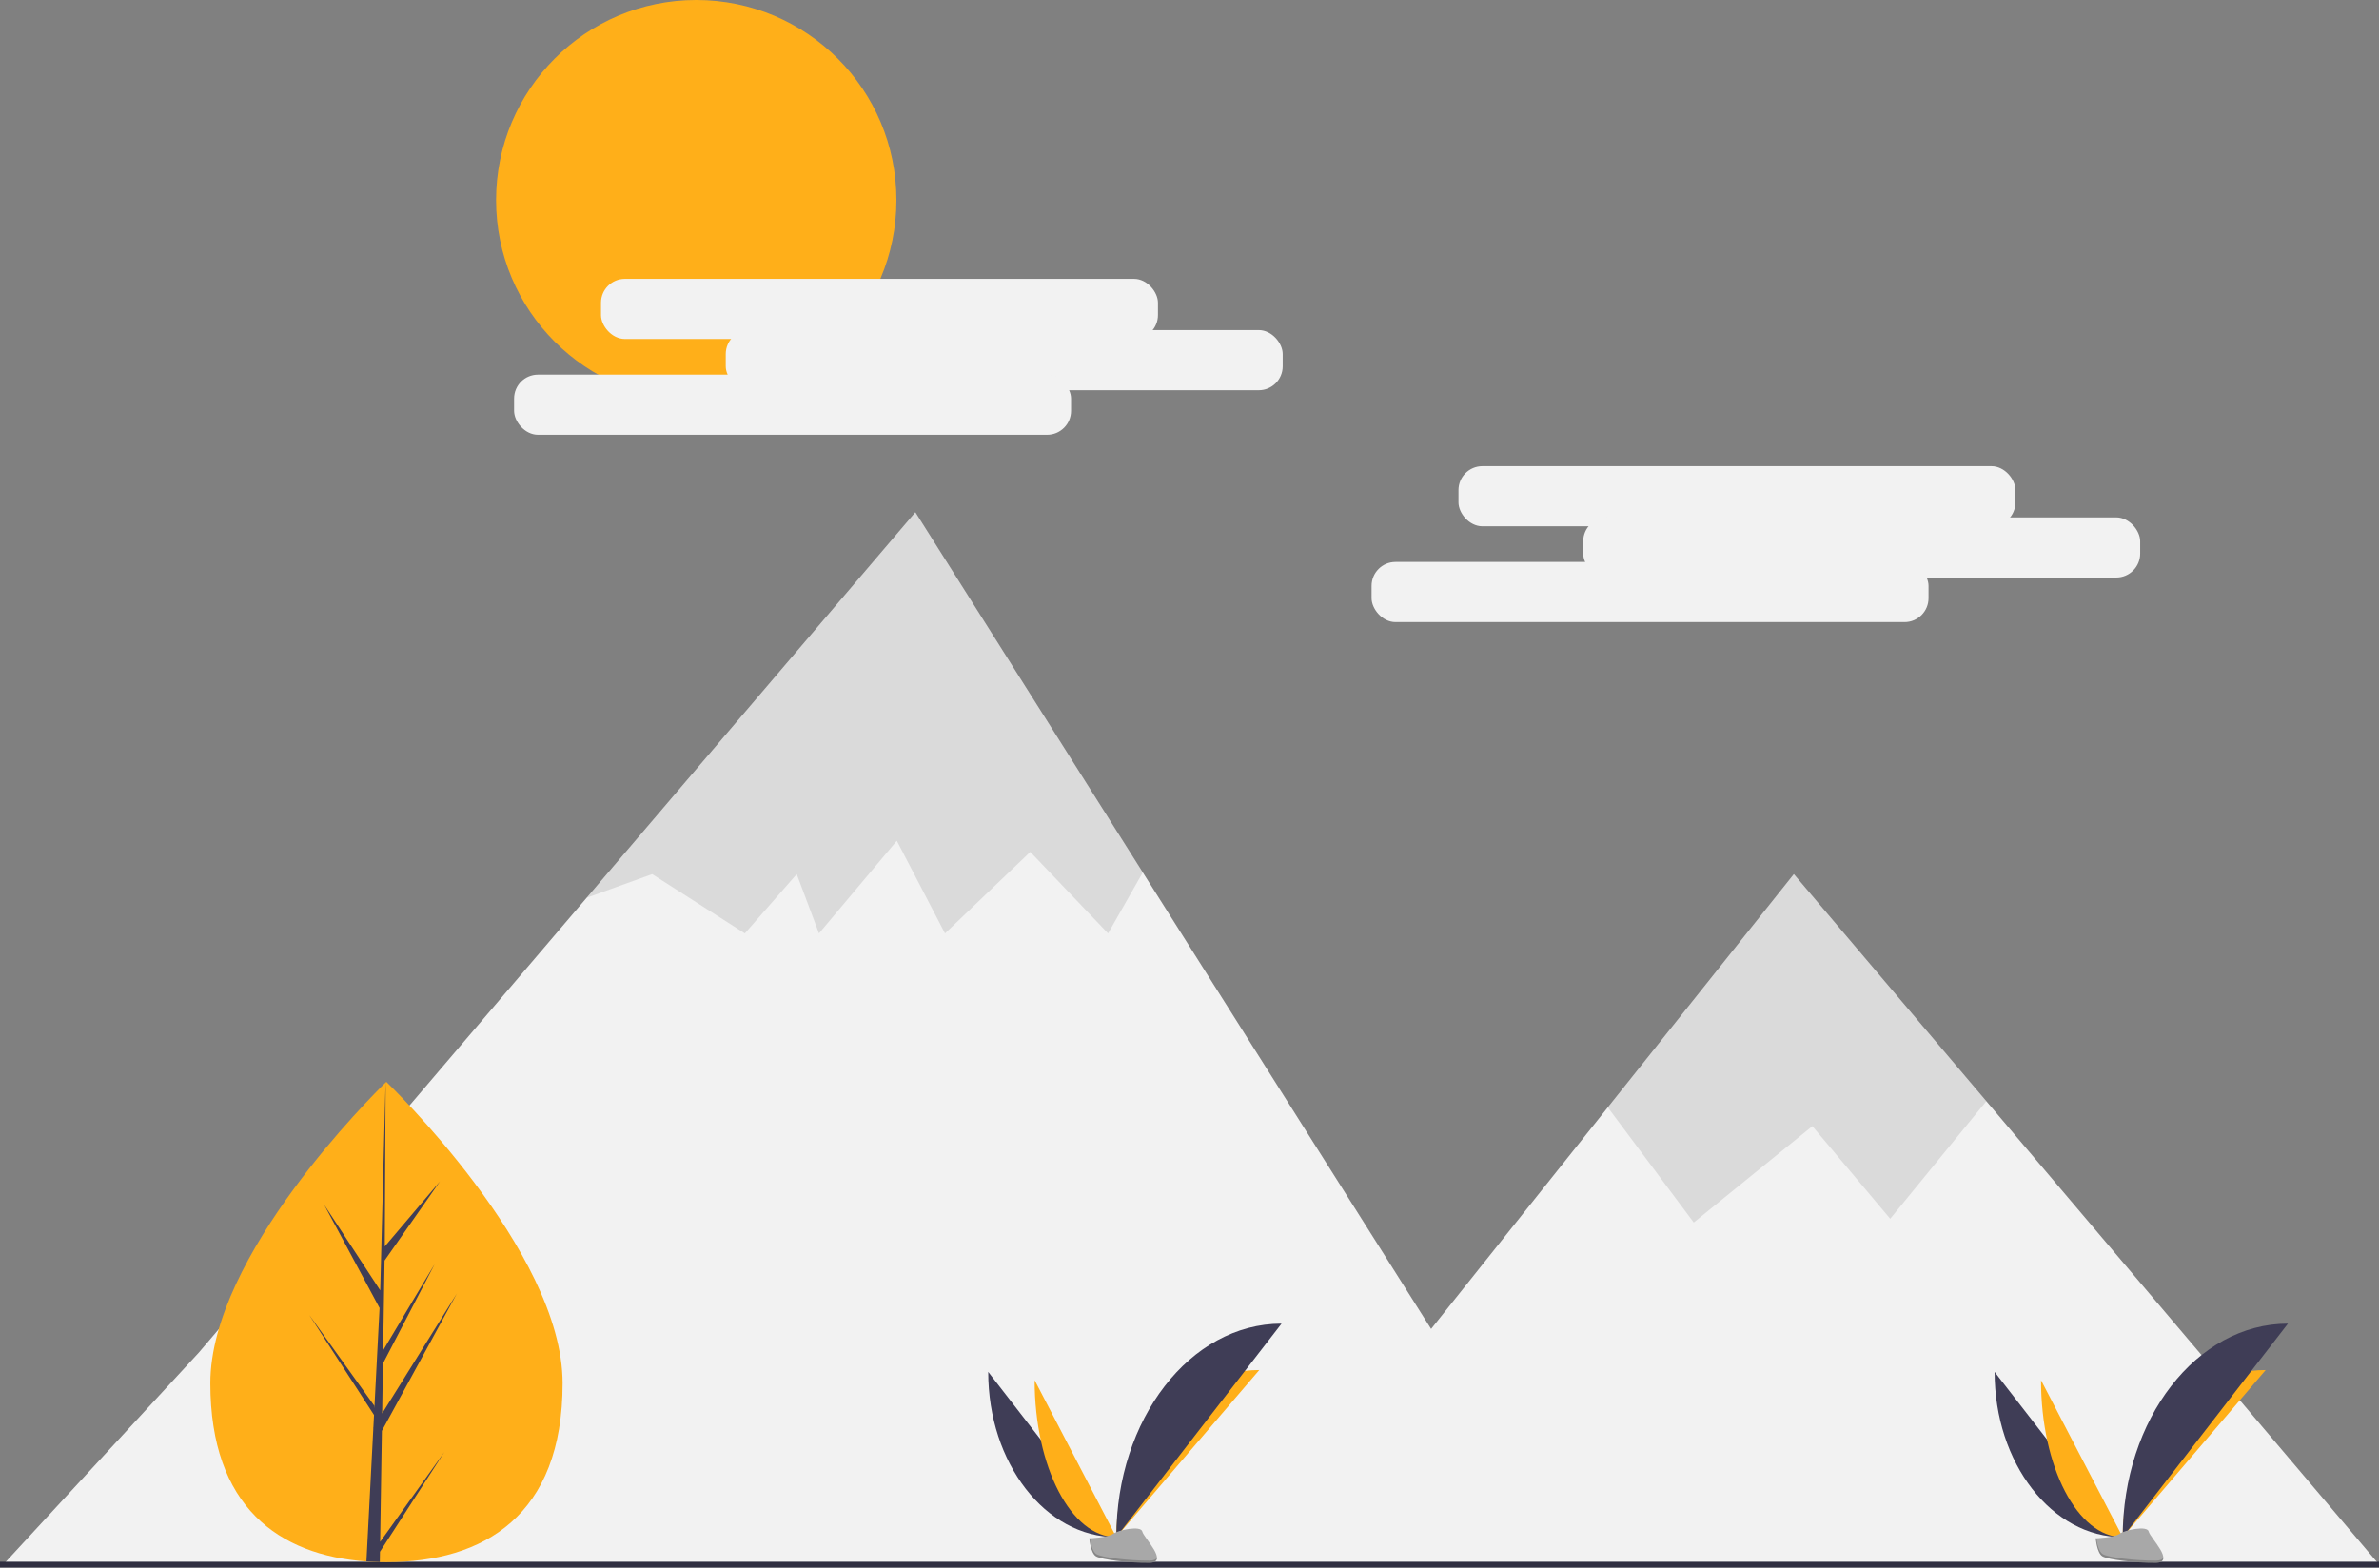 <svg xmlns="http://www.w3.org/2000/svg" width="990.473" height="652.743" viewBox="0 0 990.473 652.743">
  <rect x="0" y="0" width="990.473" height="652.743" fill="#808080" stroke="none"/>
  <g id="Group_273" data-name="Group 273" transform="translate(-700 -174.797)">
    <circle id="Ellipse_12" data-name="Ellipse 12" cx="83.337" cy="83.337" r="83.337" transform="translate(906.538 174.797)" fill="#ffaf19"/>
    <g id="Group_254" data-name="Group 254" transform="translate(541 305.994)">
      <g id="Group_252" data-name="Group 252">
        <path id="Path_315" data-name="Path 315" d="M821.565,520.817H159.71L241.6,432.051,392.891,254.592l10.2-11.959L539.942,82.1l94.7,149.981,2.479,3.925L757.591,426.789Z" transform="translate(0.153 0)" fill="#f2f2f2"/>
        <path id="Path_318" data-name="Path 318" d="M591.522,232.085l-14.45,25.388-32.4-33.943-35.5,33.943L489.108,218.9,456.7,257.473l-9.261-24.683-21.6,24.683L387.254,232.79l-27.284,9.844L496.825,82.1Z" transform="translate(43.27 0)" opacity="0.1"/>
      </g>
      <g id="Group_253" data-name="Group 253">
        <path id="Path_316" data-name="Path 316" d="M1057.715,493.54,894.236,300.647,814.094,206.09l-77.457,97.119-70.651,88.614L585.18,493.139" transform="translate(91.759 26.695)" fill="#f2f2f2"/>
        <path id="Path_319" data-name="Path 319" d="M867.4,300.647l-40.018,48.967-32.408-38.581-49.384,40.124L709.8,303.209l77.458-97.119Z" transform="translate(118.591 26.695)" opacity="0.1"/>
      </g>
      <rect id="Rectangle_295" data-name="Rectangle 295" width="990.473" height="2.431" transform="translate(159 519.116)" fill="#2f2e41"/>
    </g>
    <g id="Group_272" data-name="Group 272">
      <g id="Group_256" data-name="Group 256" transform="translate(390 219)">
        <path id="Path_338" data-name="Path 338" d="M777.429,633.081c0,38.029,23.857,68.8,53.341,68.8" transform="translate(-56 -106.019)" fill="#3f3d56"/>
        <path id="Path_339" data-name="Path 339" d="M830.769,701.882c0-38.456,26.623-69.575,59.525-69.575" transform="translate(-56 -106.019)" fill="#ffaf19"/>
        <path id="Path_340" data-name="Path 340" d="M796.755,636.528c0,36.124,15.213,65.354,34.014,65.354" transform="translate(-56 -106.019)" fill="#ffaf19"/>
        <path id="Path_341" data-name="Path 341" d="M830.769,701.882c0-49.139,30.773-88.9,68.8-88.9" transform="translate(-56 -106.019)" fill="#3f3d56"/>
        <path id="Path_342" data-name="Path 342" d="M819.548,702.367s7.565-.233,9.844-1.856,11.636-3.562,12.2-.958,11.368,12.949,2.828,13.018-19.844-1.33-22.119-2.716S819.548,702.367,819.548,702.367Z" transform="translate(-56 -106.019)" fill="#a8a8a8"/>
        <path id="Path_343" data-name="Path 343" d="M844.574,711.664c-8.54.069-19.844-1.33-22.119-2.716-1.733-1.056-2.423-4.843-2.654-6.59l-.253.01s.479,6.1,2.755,7.487,13.579,2.785,22.119,2.716c2.465-.02,3.317-.9,3.27-2.2C847.349,711.159,846.409,711.649,844.574,711.664Z" transform="translate(-56 -106.019)" opacity="0.2"/>
      </g>
      <g id="Group_257" data-name="Group 257" transform="translate(809 219)">
        <path id="Path_338-2" data-name="Path 338" d="M777.429,633.081c0,38.029,23.857,68.8,53.341,68.8" transform="translate(-56 -106.019)" fill="#3f3d56"/>
        <path id="Path_339-2" data-name="Path 339" d="M830.769,701.882c0-38.456,26.623-69.575,59.525-69.575" transform="translate(-56 -106.019)" fill="#ffaf19"/>
        <path id="Path_340-2" data-name="Path 340" d="M796.755,636.528c0,36.124,15.213,65.354,34.014,65.354" transform="translate(-56 -106.019)" fill="#ffaf19"/>
        <path id="Path_341-2" data-name="Path 341" d="M830.769,701.882c0-49.139,30.773-88.9,68.8-88.9" transform="translate(-56 -106.019)" fill="#3f3d56"/>
        <path id="Path_342-2" data-name="Path 342" d="M819.548,702.367s7.565-.233,9.844-1.856,11.636-3.562,12.2-.958,11.368,12.949,2.828,13.018-19.844-1.33-22.119-2.716S819.548,702.367,819.548,702.367Z" transform="translate(-56 -106.019)" fill="#a8a8a8"/>
        <path id="Path_343-2" data-name="Path 343" d="M844.574,711.664c-8.54.069-19.844-1.33-22.119-2.716-1.733-1.056-2.423-4.843-2.654-6.59l-.253.01s.479,6.1,2.755,7.487,13.579,2.785,22.119,2.716c2.465-.02,3.317-.9,3.27-2.2C847.349,711.159,846.409,711.649,844.574,711.664Z" transform="translate(-56 -106.019)" opacity="0.2"/>
      </g>
      <g id="Group_259" data-name="Group 259" transform="translate(409 502)">
        <path id="Path_366" data-name="Path 366" d="M649.063,343.731c.027,55.231-32.8,74.529-73.3,74.549q-1.411,0-2.809-.03-2.816-.059-5.572-.254c-36.554-2.57-64.964-22.829-64.989-74.194-.026-53.156,67.879-120.272,72.972-125.234,0,0,0,0,.009,0,.193-.189.292-.284.292-.284S649.037,288.5,649.063,343.731Z" transform="translate(-123.825 -95)" fill="#ffaf19"/>
        <path id="Path_367" data-name="Path 367" d="M652.437,409.833l26.8-37.488-26.869,41.6-.07,4.3q-2.816-.059-5.572-.254l2.863-55.255-.023-.428.049-.081.272-5.221-26.977-41.679L649.97,353.1l.068,1.107,2.163-41.747-23.1-43.072,23.377,35.735,2.231-86.555.009-.288v.284l-.345,68.257,22.955-27.071L654.279,292.7l-.589,37.381L675.128,294.2l-21.521,41.379-.327,20.786,31.113-49.949-31.231,57.2Z" transform="translate(-203.17 -95)" fill="#3f3d56"/>
      </g>
    </g>
    <g id="Group_270" data-name="Group 270" transform="translate(666.04 344)">
      <rect id="Rectangle_296" data-name="Rectangle 296" width="231.881" height="25.04" rx="9.96" transform="translate(641.18 24.91)" fill="#f2f2f2"/>
      <rect id="Rectangle_297" data-name="Rectangle 297" width="231.881" height="25.04" rx="9.96" transform="translate(693.119 46.244)" fill="#f2f2f2"/>
      <rect id="Rectangle_298" data-name="Rectangle 298" width="231.881" height="25.04" rx="9.96" transform="translate(605 64.796)" fill="#f2f2f2"/>
    </g>
    <g id="Group_271" data-name="Group 271" transform="translate(309.04 266)">
      <rect id="Rectangle_296-2" data-name="Rectangle 296" width="231.881" height="25.04" rx="9.96" transform="translate(641.18 24.91)" fill="#f2f2f2"/>
      <rect id="Rectangle_297-2" data-name="Rectangle 297" width="231.881" height="25.04" rx="9.96" transform="translate(693.119 46.244)" fill="#f2f2f2"/>
      <rect id="Rectangle_298-2" data-name="Rectangle 298" width="231.881" height="25.04" rx="9.96" transform="translate(605 64.796)" fill="#f2f2f2"/>
    </g>
  </g>
</svg>
